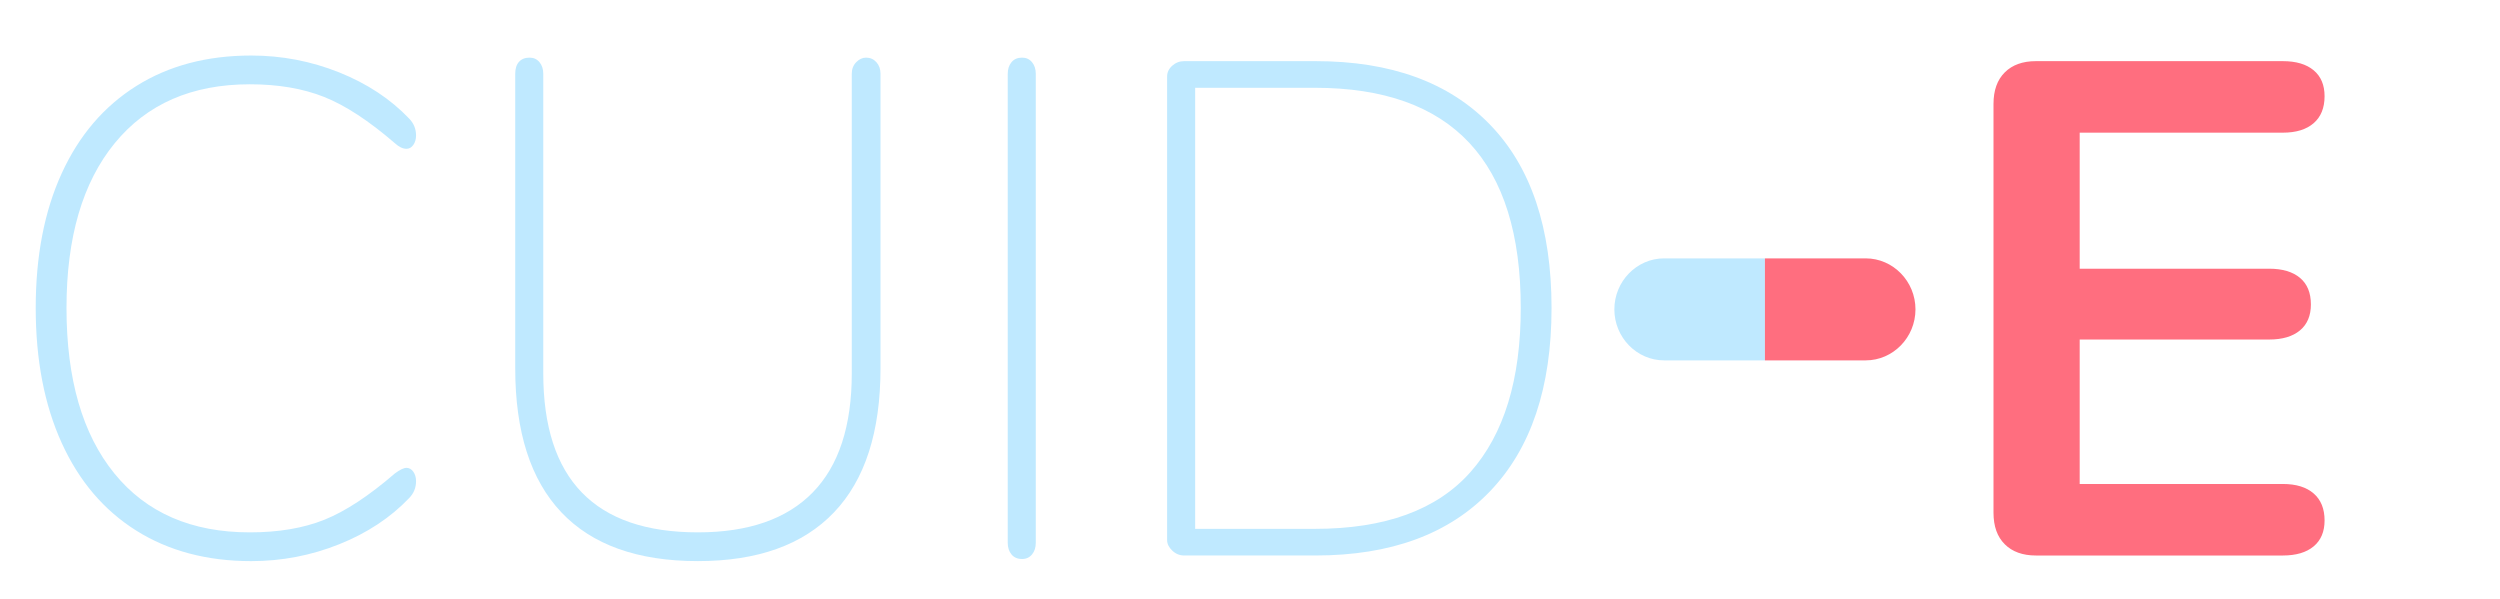 <?xml version="1.0" encoding="utf-8"?>
<!-- Generator: Adobe Illustrator 19.0.0, SVG Export Plug-In . SVG Version: 6.00 Build 0)  -->
<svg version="1.0" id="Layer_1" xmlns="http://www.w3.org/2000/svg" xmlns:xlink="http://www.w3.org/1999/xlink" x="0px" y="0px"
	 viewBox="0 0 1127 270" style="enable-background:new 0 0 1127 270;" xml:space="preserve">
<style type="text/css">
	.st0{fill:#BFE9FF;}
	.st1{fill:#FF6E7F;}
</style>
<g id="XMLID_8_">
	<g id="XMLID_6_">
		<path id="XMLID_11_" class="st0" d="M795.624,162.455H750.18c-12.335,0-22.427-10.345-22.427-22.99v0
			c0-12.644,10.092-22.99,22.427-22.99h45.444V162.455z"/>
		<path id="XMLID_10_" class="st1" d="M841.067,162.455h-45.444v-45.979h45.444c12.335,0,22.427,10.345,22.427,22.99v0
			C863.494,152.11,853.402,162.455,841.067,162.455z"/>
	</g>
	<g id="XMLID_26_">
		<path id="XMLID_12_" class="st0" d="M61.431,239.197c-14.599-9.167-25.801-22.335-33.611-39.513
			c-7.815-17.174-11.718-37.459-11.718-60.851S20.004,95.21,27.819,78.14c7.81-17.07,19.012-30.188,33.611-39.355
			c14.595-9.167,31.864-13.751,51.806-13.751c13.77,0,26.982,2.529,39.626,7.587c12.642,5.058,23.176,12.012,31.608,20.863
			c2.052,2.109,3.084,4.638,3.084,7.587c0,1.689-0.415,3.112-1.234,4.267c-0.823,1.161-1.85,1.739-3.084,1.739
			c-1.647,0-3.391-0.84-5.242-2.529c-11.718-10.115-22.357-17.069-31.915-20.863c-9.56-3.793-20.714-5.69-33.458-5.69
			c-26.111,0-46.41,8.851-60.903,26.553c-14.493,17.702-21.74,42.467-21.74,74.285c0,32.035,7.193,56.899,21.585,74.602
			c14.388,17.701,34.74,26.553,61.057,26.553c12.951,0,24.154-1.897,33.612-5.69c9.454-3.793,20.044-10.747,31.762-20.862
			c2.26-1.685,4.009-2.529,5.242-2.529c1.234,0,2.26,0.583,3.084,1.739c0.819,1.161,1.234,2.583,1.234,4.267
			c0,2.953-1.032,5.482-3.084,7.587c-8.432,8.85-18.965,15.805-31.608,20.862c-12.644,5.058-25.855,7.587-39.626,7.587
			C93.295,252.948,76.026,248.363,61.431,239.197z"/>
		<path id="XMLID_14_" class="st0" d="M253.078,230.977c-13.877-14.645-20.815-36.297-20.815-64.959V33.253
			c0-2.317,0.563-4.11,1.695-5.374c1.128-1.265,2.722-1.897,4.78-1.897c1.851,0,3.339,0.686,4.471,2.055
			c1.128,1.373,1.696,3.112,1.696,5.216v134.977c0,47.84,23.229,71.756,69.692,71.756c22.819,0,40.088-6.006,51.806-18.018
			c11.717-12.012,17.577-29.921,17.577-53.738V33.253c0-2.104,0.665-3.843,2.004-5.216c1.335-1.368,2.824-2.055,4.471-2.055
			c1.851,0,3.392,0.686,4.626,2.055c1.234,1.373,1.851,3.112,1.851,5.216v132.765c0,28.662-6.991,50.314-20.969,64.959
			c-13.983,14.65-34.436,21.97-61.365,21.97C287.461,252.948,266.955,245.628,253.078,230.977z"/>
		<path id="XMLID_18_" class="st0" d="M455.983,249.944c-1.132-1.367-1.695-3.106-1.695-5.215V33.253
			c0-2.104,0.563-3.843,1.695-5.216c1.128-1.368,2.722-2.055,4.78-2.055c1.851,0,3.339,0.686,4.471,2.055
			c1.128,1.373,1.696,3.112,1.696,5.216v211.475c0,2.109-0.568,3.848-1.696,5.215c-1.132,1.368-2.62,2.055-4.471,2.055
			C458.705,251.999,457.11,251.312,455.983,249.944z"/>
		<path id="XMLID_20_" class="st0" d="M528.446,248.206c-1.542-1.473-2.313-3.053-2.313-4.742V34.517
			c0-1.897,0.771-3.526,2.313-4.899c1.542-1.368,3.339-2.055,5.396-2.055h59.207c33.921,0,60.132,9.538,78.634,28.608
			c18.502,19.075,27.753,46.626,27.753,82.661c0,35.829-9.251,63.38-27.753,82.661c-18.502,19.283-44.713,28.924-78.634,28.924
			h-59.207C531.785,250.419,529.988,249.682,528.446,248.206z M592.74,238.406c31.656,0,55.044-8.535,70.154-25.605
			c15.111-17.069,22.666-41.726,22.666-73.969c0-66.17-30.943-99.257-92.819-99.257h-53.964v198.831H592.74z"/>
	</g>
	<g id="XMLID_25_">
		<path id="XMLID_23_" class="st1" d="M903.757,245.361c-3.393-3.369-5.088-8.11-5.088-14.225V46.846
			c0-6.109,1.695-10.851,5.088-14.225c3.393-3.368,8.066-5.058,14.031-5.058h111.32c5.96,0,10.586,1.373,13.877,4.11
			c3.286,2.741,4.934,6.638,4.934,11.696c0,5.27-1.648,9.325-4.934,12.17c-3.291,2.845-7.916,4.267-13.877,4.267h-91.585v61.325
			h85.418c5.96,0,10.586,1.373,13.877,4.11c3.286,2.741,4.934,6.747,4.934,12.012c0,5.058-1.648,8.96-4.934,11.696
			c-3.291,2.741-7.916,4.11-13.877,4.11h-85.418v65.118h91.585c5.96,0,10.586,1.422,13.877,4.267
			c3.286,2.846,4.934,6.905,4.934,12.171c0,5.057-1.648,8.959-4.934,11.696c-3.291,2.741-7.916,4.11-13.877,4.11h-111.32
			C911.823,250.419,907.149,248.734,903.757,245.361z"/>
	</g>
</g>
</svg>

